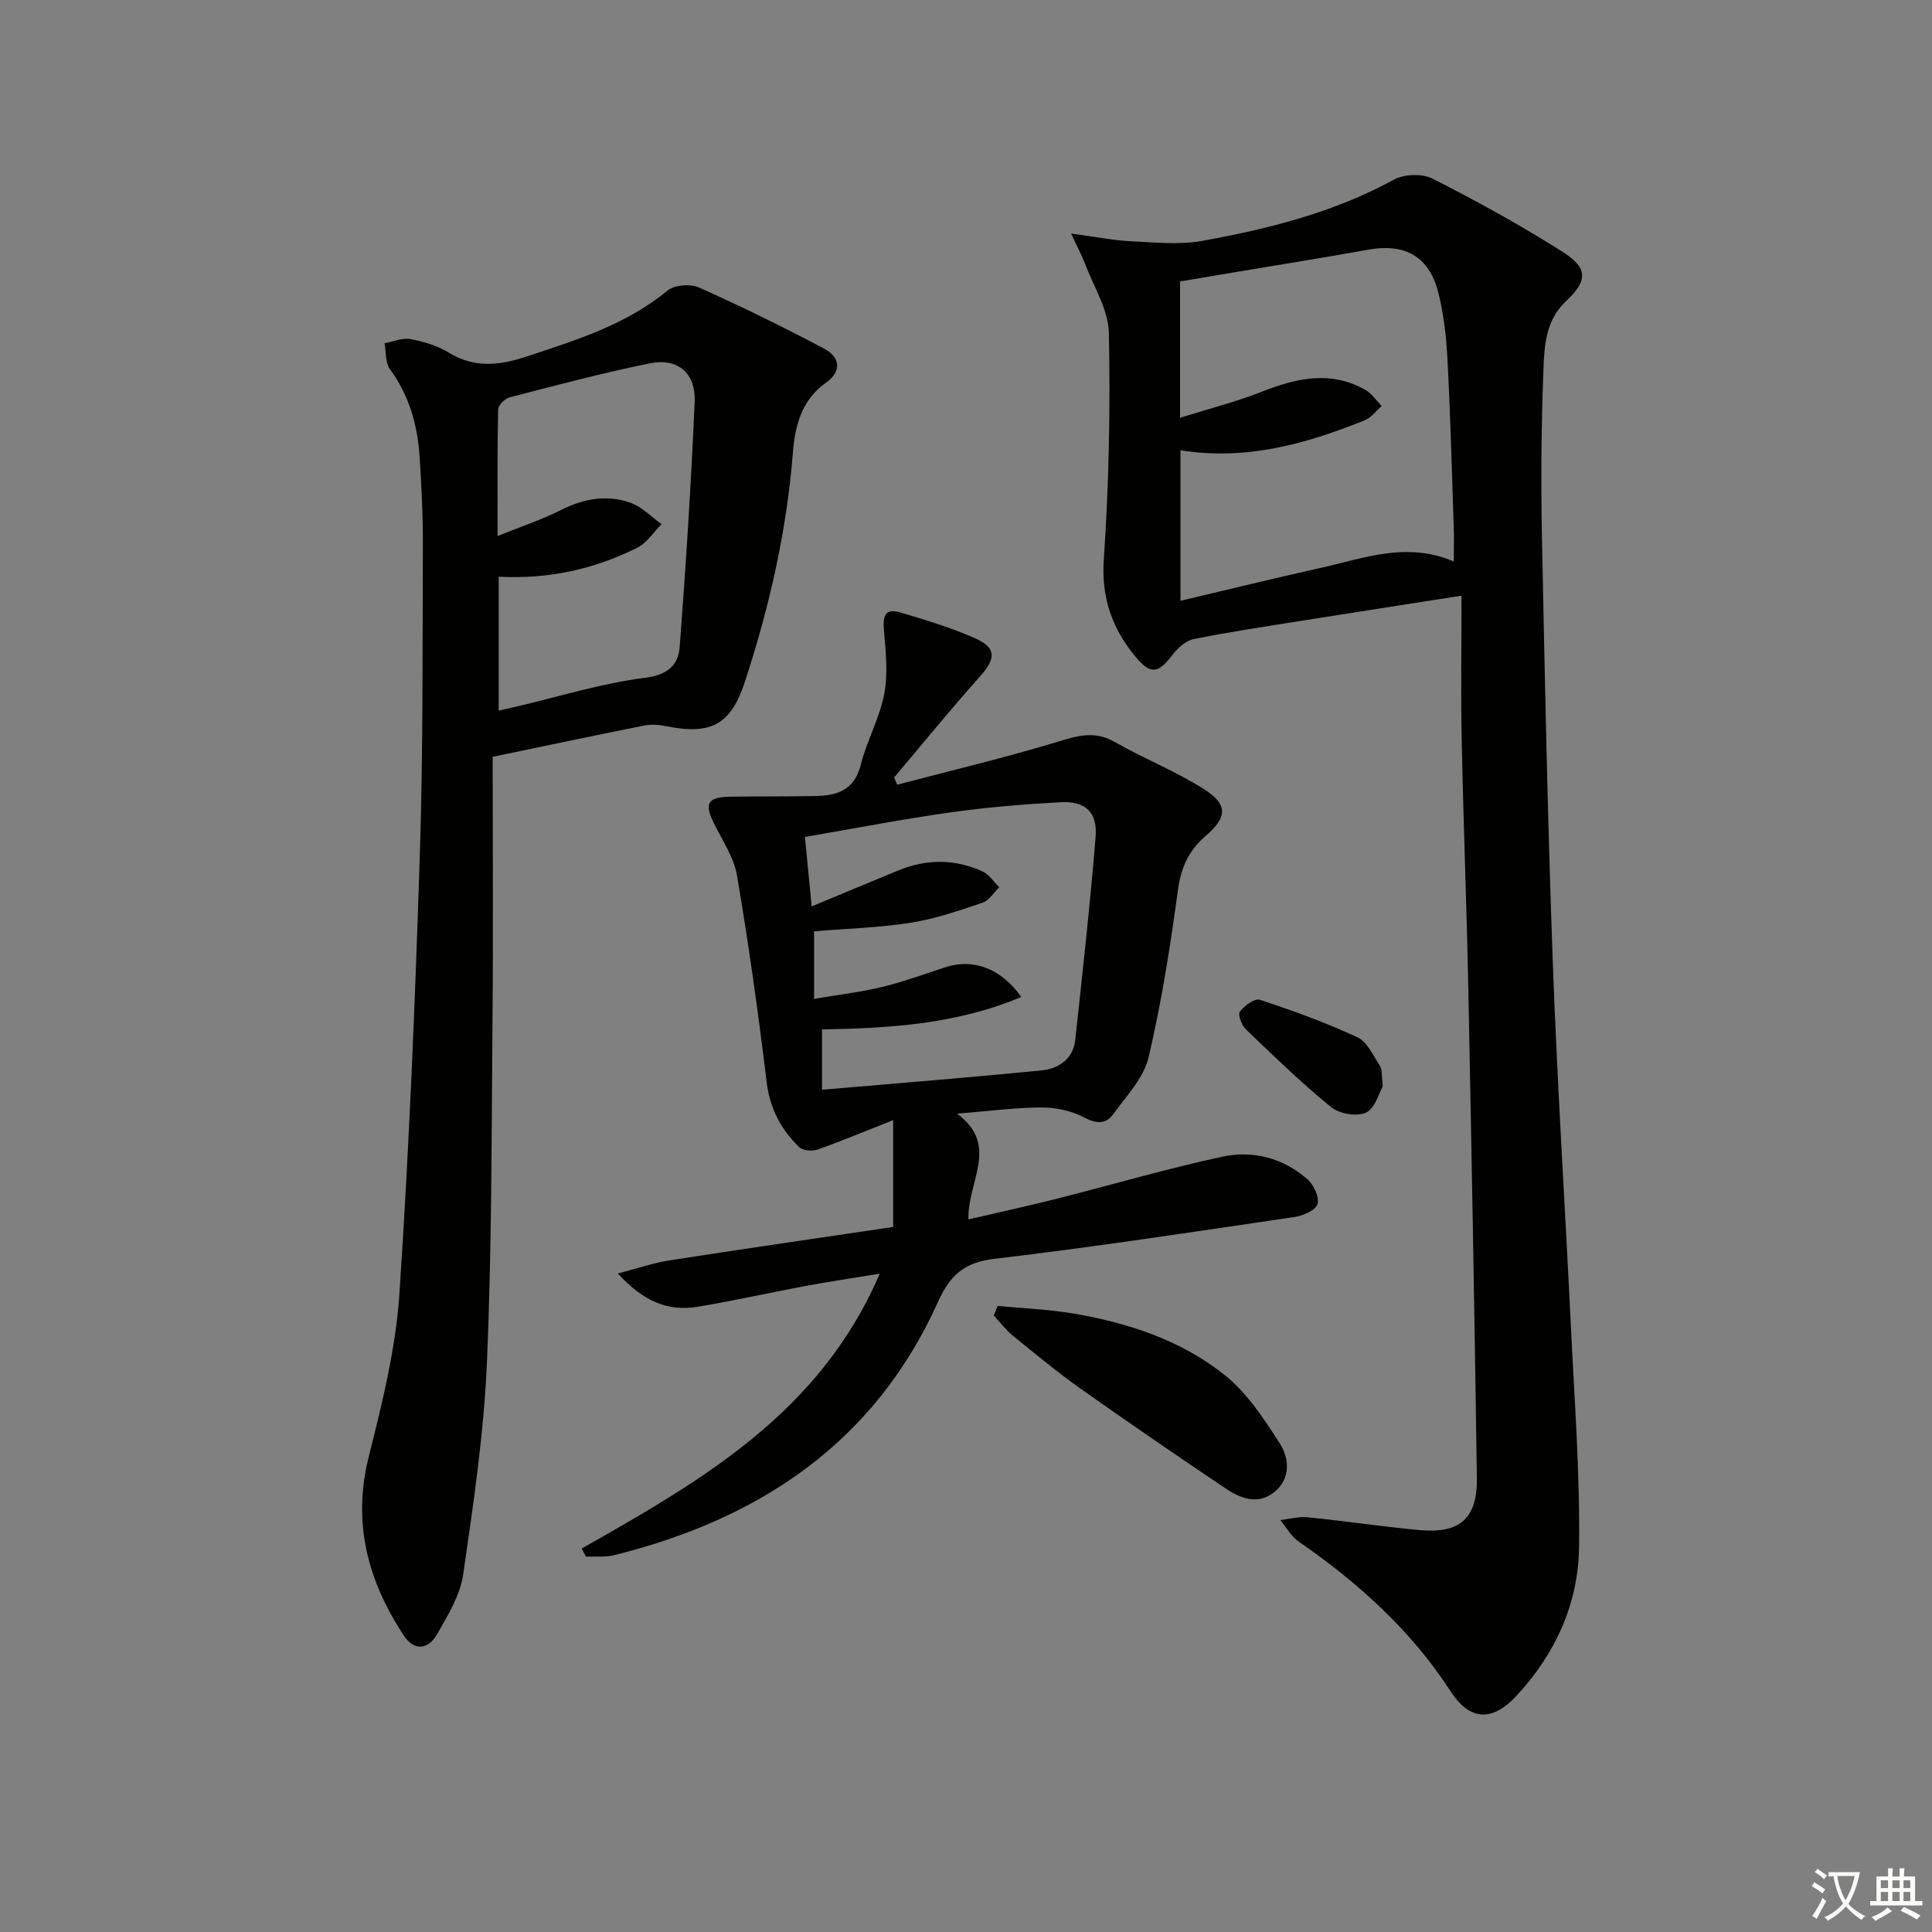 <svg enable-background="new 0 0 400 400" viewBox="0 0 400 400" xmlns="http://www.w3.org/2000/svg"><rect x="0" y="0" width="400" height="400" fill="#808080" stroke="none"/><path d="m377.9 391.2c-.2.3-.4.5-.6.8-.7-.6-1.4-1-2.2-1.5.2-.3.4-.5.5-.8.6.4 1.4.8 2.3 1.5zm-1.8 6.1c-.2-.2-.5-.4-.9-.6.4-.6.8-1.2 1.2-1.9s.7-1.3.9-1.9c.3.3.5.5.8.7-.7 1.3-1.4 2.6-2 3.7zm2.2-9c-.3.3-.5.5-.6.8-.6-.6-1.3-1.1-2-1.5.3-.3.5-.5.6-.7.6.5 1.3.9 2 1.4zm.3.2v-.9h2 4.5c-.3 1.3-.6 2.5-1 3.6s-.9 2.1-1.4 3c.4.5 1 1 1.6 1.4s1.2.8 1.9 1.1c-.3.2-.5.4-.8.8-.4-.3-1-.7-1.6-1.2s-1.2-1.1-1.6-1.6c-.5.6-1.1 1.1-1.7 1.6s-1.4.9-2.1 1.4c-.1-.3-.3-.5-.7-.8.6-.2 1.2-.5 1.9-1s1.4-1.1 2-1.8c-.5-.8-.9-1.6-1.2-2.5s-.6-2-.8-3.2c-.4.1-.7.1-1 .1zm2.5 2.7c.3 1 .7 1.7 1 2.2.3-.5.6-1.1 1-2s.6-1.9.9-3h-3.2-.4c.1.9.3 1.8.7 2.8z" fill="#fbfcfa"/><path d="m396.5 388.5v1.5 3.6h1.5v.9c-.4 0-1 0-1.7 0h-7.9c-.5 0-.9 0-1.2 0v-.9h1.3v-3.5c0-.7 0-1.2 0-1.6h2.4c0-.8 0-1.4 0-1.7h1c0 .3-.1.8-.1 1.7h1.5c0-.8 0-1.4 0-1.7h1c0 .3-.1.9-.1 1.7zm-8.2 9.2c-.2-.3-.5-.5-.8-.8.8-.3 1.4-.6 1.9-.9s1-.7 1.4-1.1c.3.3.6.5.9.8-1.6 1-2.8 1.6-3.4 2zm2.6-6.8v-1.6h-1.5v1.6zm0 2.7v-1.9h-1.5v1.9zm2.4-2.7v-1.6h-1.5v1.6zm0 2.7v-1.9h-1.5v1.9zm.2 2 .7-.8c.4.2.9.5 1.6.8s1.3.7 1.8 1c-.3.3-.5.6-.8.8-.4-.3-1.5-1-3.3-1.8zm2-4.7v-1.6h-1.4v1.6zm0 2.7v-1.9h-1.4v1.9z" fill="#fbfcfa"/><g fill="#010100"><path d="m302.59 123.33c-12.24 1.92-22.55 3.51-32.84 5.15-7.53 1.2-15.08 2.32-22.55 3.82-1.63.33-3.33 1.8-4.39 3.21-3.01 3.96-4.57 4.27-7.77.4-4.79-5.8-7.05-12.14-6.51-20.11 1.07-15.58 1.37-31.26 1.05-46.88-.1-4.82-3.17-9.6-4.96-14.37-.6-1.59-1.42-3.09-2.86-6.19 5.13.68 8.76 1.41 12.42 1.59 4.91.24 9.97.78 14.73-.08 13.73-2.49 27.23-5.87 39.68-12.67 2.13-1.17 5.87-1.3 8.01-.21 9.15 4.65 18.18 9.62 26.85 15.1 5.34 3.38 5.32 6.01.8 10.24-4.26 3.99-4.51 9.24-4.7 14.27-.43 11.27-.54 22.57-.32 33.85.59 29.61 1.19 59.22 2.26 88.81.91 25.08 2.53 50.13 3.74 75.2.73 15.27 1.9 30.55 1.7 45.81-.15 11.74-4.91 22.24-13.11 30.98-4.39 4.68-9.16 5.61-13.5-1.1-8.09-12.52-19.15-22.5-31.47-31-1.54-1.07-2.53-2.93-3.78-4.43 1.87-.22 3.78-.77 5.61-.59 7.75.78 15.47 1.94 23.22 2.66 8.31.77 11.98-2.39 11.87-10.71-.47-33.94-1.1-67.87-1.78-101.8-.34-16.97-1.01-33.93-1.36-50.89-.2-9.62-.04-19.23-.04-30.06zm-1.6-7.08c0-2.76.07-5.04-.01-7.31-.39-11.47-.69-22.95-1.29-34.42-.24-4.62-.75-9.31-1.86-13.79-1.89-7.63-6.92-10.42-14.59-9.03-8.97 1.62-17.98 3.05-26.97 4.56-4.01.67-8.03 1.35-11.95 2.01v28.22c5.94-1.86 11.56-3.27 16.9-5.38 7.22-2.85 14.31-4.46 21.51-.36 1.31.75 2.23 2.19 3.33 3.31-1.17 1.01-2.17 2.42-3.52 2.96-12.13 4.88-24.52 8.39-38.14 6.2v31.17c9.87-2.33 19.35-4.66 28.88-6.78 8.97-1.98 17.86-5.57 27.71-1.36z"/><path d="m102 156.69c0 18.1.13 36.06-.03 54.02-.21 23.8-.13 47.62-1.16 71.38-.63 14.69-2.8 29.34-4.92 43.92-.62 4.26-3.13 8.37-5.33 12.23-1.82 3.2-4.7 3.83-7.02.29-7.4-11.28-10.62-23.25-7.21-36.87 2.77-11.05 5.59-22.31 6.35-33.61 2.03-30.17 3.25-60.41 4.23-90.64.7-21.44.55-42.91.64-64.37.03-6.14-.28-12.3-.67-18.43-.42-6.56-2.13-12.7-6.13-18.15-.99-1.35-.79-3.57-1.14-5.39 1.8-.33 3.7-1.17 5.38-.86 2.74.51 5.6 1.36 7.95 2.81 5.34 3.29 10.6 2.61 16.11.79 10.26-3.4 20.56-6.57 29.16-13.65 1.43-1.18 4.71-1.44 6.47-.65 8.77 3.91 17.41 8.15 25.9 12.64 3.28 1.73 3.86 4.66.41 7.1-5.01 3.54-6.39 8.87-6.82 14.36-1.28 16.3-4.88 32.08-9.95 47.55-2.9 8.85-6.97 11.06-16.24 9.2-1.45-.29-3.03-.45-4.46-.17-10.05 2-20.09 4.12-31.52 6.5zm1.25-37.29v27.72c1.42-.32 2.53-.56 3.64-.82 8.87-2.08 17.66-4.83 26.64-5.97 4.77-.6 6.91-2.65 7.2-6.46 1.28-16.87 2.36-33.76 3.09-50.66.26-6.01-3.53-9.17-9.33-7.98-9.73 1.99-19.35 4.55-28.97 7.03-.98.25-2.37 1.63-2.39 2.51-.18 8.55-.11 17.1-.11 26.21 4.87-1.97 9.13-3.37 13.09-5.37 4.69-2.37 9.49-3.25 14.37-1.54 2.39.83 4.34 2.92 6.49 4.44-1.65 1.65-3.01 3.87-4.99 4.87-8.87 4.45-18.36 6.57-28.73 6.02z"/><path d="m120.43 320.61c24.64-13.99 49.3-27.97 61.71-56.91-5.74.94-10.5 1.64-15.23 2.52-7.49 1.4-14.94 3.08-22.45 4.33-6.16 1.03-11.29-1.13-16.54-6.89 4.21-1.09 7.37-2.19 10.62-2.7 15.25-2.37 30.52-4.58 46.38-6.93 0-7.13 0-13.82 0-22.12-5.84 2.31-10.69 4.34-15.65 6.09-1.1.39-3.03.24-3.78-.48-3.79-3.65-6.09-7.98-6.76-13.46-1.73-14.3-3.73-28.58-6.14-42.79-.64-3.78-3.05-7.29-4.8-10.85-2-4.06-1.29-5.39 3.28-5.47 6-.1 11.99-.02 17.99-.15 4.44-.09 7.89-1.36 9.16-6.47 1.24-4.96 3.87-9.6 4.84-14.58.81-4.19.34-8.7-.03-13.03-.25-2.91-.05-4.94 3.44-3.9 5.22 1.57 10.48 3.13 15.44 5.34 4.49 2 4.27 4.23.89 8.01-6.07 6.78-11.81 13.86-17.69 20.81.22.49.44.99.66 1.48 11.07-2.91 22.22-5.56 33.16-8.87 4.16-1.26 7.69-2.36 11.83.01 6.03 3.45 12.59 6.04 18.45 9.74 5.07 3.19 4.91 5.87.43 9.71-3.45 2.96-5.12 6.48-5.75 11.13-1.58 11.66-3.4 23.33-6.1 34.77-1 4.24-4.58 7.94-7.27 11.69-1.55 2.15-3.49 2.06-6.06.71-2.59-1.36-5.82-2.06-8.77-2.06-5.41.01-10.81.74-17.54 1.28 8.87 6.59 2.15 13.9 2.35 21.9 6.35-1.48 12.41-2.8 18.42-4.32 11.39-2.88 22.68-6.2 34.15-8.67 6.35-1.37 12.64.28 17.66 4.71 1.29 1.14 2.46 3.72 2.03 5.12-.39 1.27-2.97 2.39-4.72 2.65-20.68 3.05-41.35 6.21-62.11 8.66-6.3.74-9.22 3.35-11.76 8.99-13.1 29.07-36.89 44.88-67.01 52.37-1.86.46-3.89.23-5.84.31-.29-.56-.59-1.12-.89-1.68zm49.76-94.99c15.47-1.34 30.53-2.52 45.55-4.02 3.44-.34 6.44-2.37 6.87-6.26 1.53-14.01 3.08-28.01 4.22-42.05.42-5.14-2.09-7.48-7.25-7.2-7.62.41-15.26 1.05-22.82 2.11-9.94 1.4-19.81 3.32-30.11 5.08.48 4.93.89 9.11 1.4 14.38 6.7-2.78 12.33-5.14 17.98-7.46 5.82-2.39 11.69-2.38 17.4.22 1.36.62 2.31 2.16 3.45 3.28-1.14 1.09-2.09 2.73-3.44 3.19-4.87 1.64-9.79 3.35-14.83 4.14-6.64 1.04-13.41 1.23-20.07 1.79v13.98c4.92-.83 9.52-1.36 14-2.44 4.49-1.08 8.85-2.69 13.25-4.12 5.57-1.81 11.35.1 15.66 6.17-13.42 5.64-27.21 6.48-41.26 6.72z"/><path d="m206.56 270.39c5.18.49 10.41.68 15.53 1.54 11.41 1.92 22.4 5.51 31.48 12.77 4.62 3.7 8.12 9.03 11.37 14.1 1.96 3.06 2.38 7.22-1.03 10.05-3.37 2.8-7.02 1.43-10.14-.67-10.06-6.76-20.07-13.61-29.96-20.61-4.88-3.46-9.5-7.28-14.15-11.06-1.46-1.19-2.61-2.75-3.9-4.15.26-.65.53-1.31.8-1.97z"/><path d="m286.29 224.92c-.77 1.33-1.57 4.53-3.47 5.43-1.87.89-5.51.26-7.22-1.13-6.16-5.02-11.89-10.58-17.64-16.09-.88-.84-1.72-3.07-1.27-3.67.93-1.23 3.08-2.82 4.14-2.47 6.85 2.26 13.68 4.73 20.21 7.77 2.05.95 3.28 3.8 4.66 5.93.5.76.32 1.94.59 4.23z"/></g></svg>
